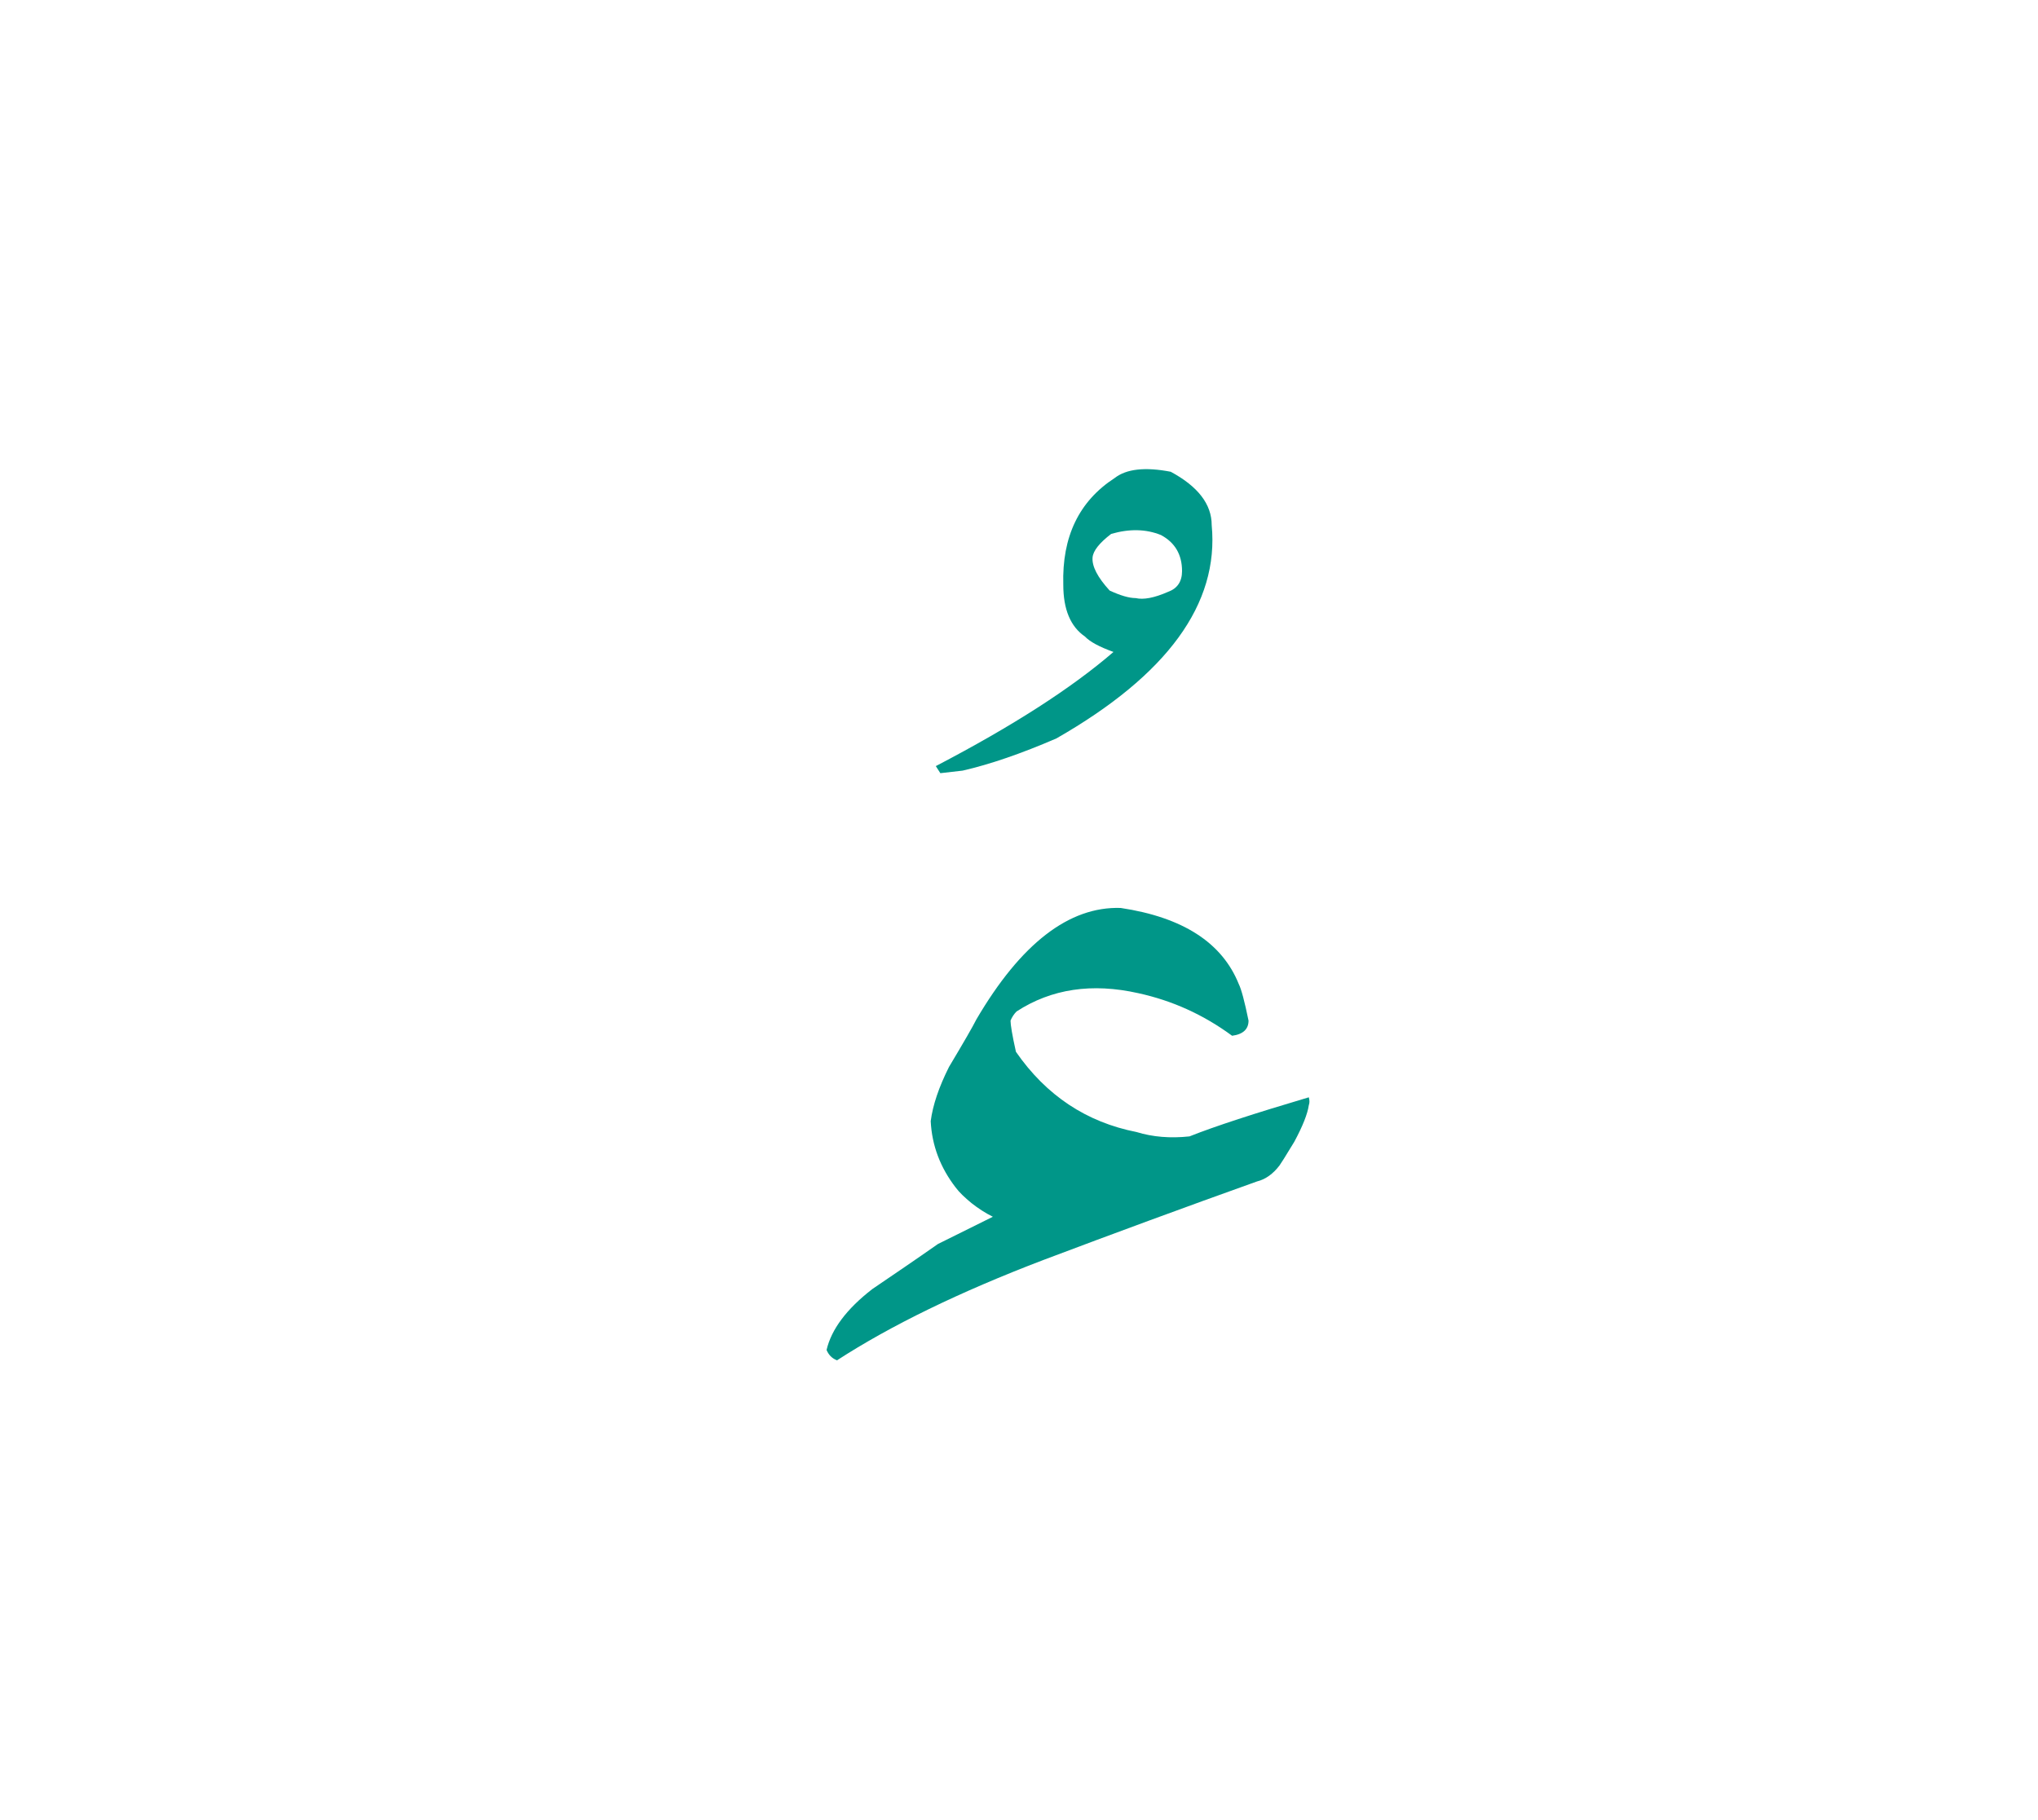 <svg id="vector" xmlns="http://www.w3.org/2000/svg" width="75" height="67" viewBox="0 0 83 73"><path fill="#009688" d="M39.206,30.817l-0.909,0.104l-0.185,-0.288c3.126,-1.63 5.538,-3.183 7.236,-4.65c-0.575,-0.207 -0.962,-0.416 -1.163,-0.629c-0.587,-0.402 -0.881,-1.105 -0.881,-2.106c-0.057,-1.957 0.639,-3.407 2.096,-4.352c0.472,-0.368 1.232,-0.455 2.279,-0.253c1.111,0.599 1.669,1.323 1.669,2.175c0.306,3.208 -1.807,6.103 -6.326,8.688C41.6,30.12 40.334,30.558 39.206,30.817L39.206,30.817zM47.57,23.535c0.38,-0.138 0.57,-0.42 0.57,-0.846c0,-0.674 -0.289,-1.163 -0.858,-1.468c-0.61,-0.248 -1.284,-0.26 -2.027,-0.047c-0.482,0.368 -0.736,0.691 -0.759,0.961c-0.029,0.357 0.202,0.807 0.697,1.348c0.438,0.201 0.789,0.306 1.059,0.306C46.568,23.863 47.006,23.783 47.57,23.535z" id="path_0"/><path fill="#009688" d="M51.194,47.551c-2.912,1.041 -5.807,2.107 -8.702,3.2c-3.413,1.303 -6.214,2.667 -8.406,4.088c-0.204,-0.084 -0.338,-0.22 -0.423,-0.423c0.195,-0.838 0.813,-1.667 1.862,-2.48c0.873,-0.593 1.77,-1.202 2.675,-1.837l2.235,-1.109c-0.305,-0.152 -0.593,-0.338 -0.872,-0.558c-0.278,-0.229 -0.499,-0.44 -0.643,-0.635c-0.627,-0.813 -0.966,-1.71 -1.016,-2.701c0.085,-0.652 0.33,-1.38 0.745,-2.209c0.592,-0.991 0.965,-1.635 1.117,-1.939c1.812,-3.09 3.776,-4.604 5.875,-4.537c2.532,0.381 4.131,1.414 4.809,3.099c0.102,0.203 0.237,0.702 0.398,1.49c0,0.347 -0.221,0.558 -0.669,0.617c-1.16,-0.854 -2.43,-1.431 -3.818,-1.734c-1.888,-0.424 -3.539,-0.179 -4.96,0.744c-0.102,0.102 -0.187,0.229 -0.246,0.373c0,0.168 0.068,0.592 0.22,1.27c1.236,1.786 2.879,2.869 4.91,3.268c0.66,0.203 1.38,0.263 2.159,0.178c1.041,-0.415 2.658,-0.939 4.859,-1.592c0.034,0.119 0.034,0.229 0,0.321c-0.05,0.348 -0.245,0.847 -0.591,1.49c-0.364,0.602 -0.568,0.923 -0.602,0.965C51.845,47.246 51.541,47.466 51.194,47.551z" id="path_1"/></svg>